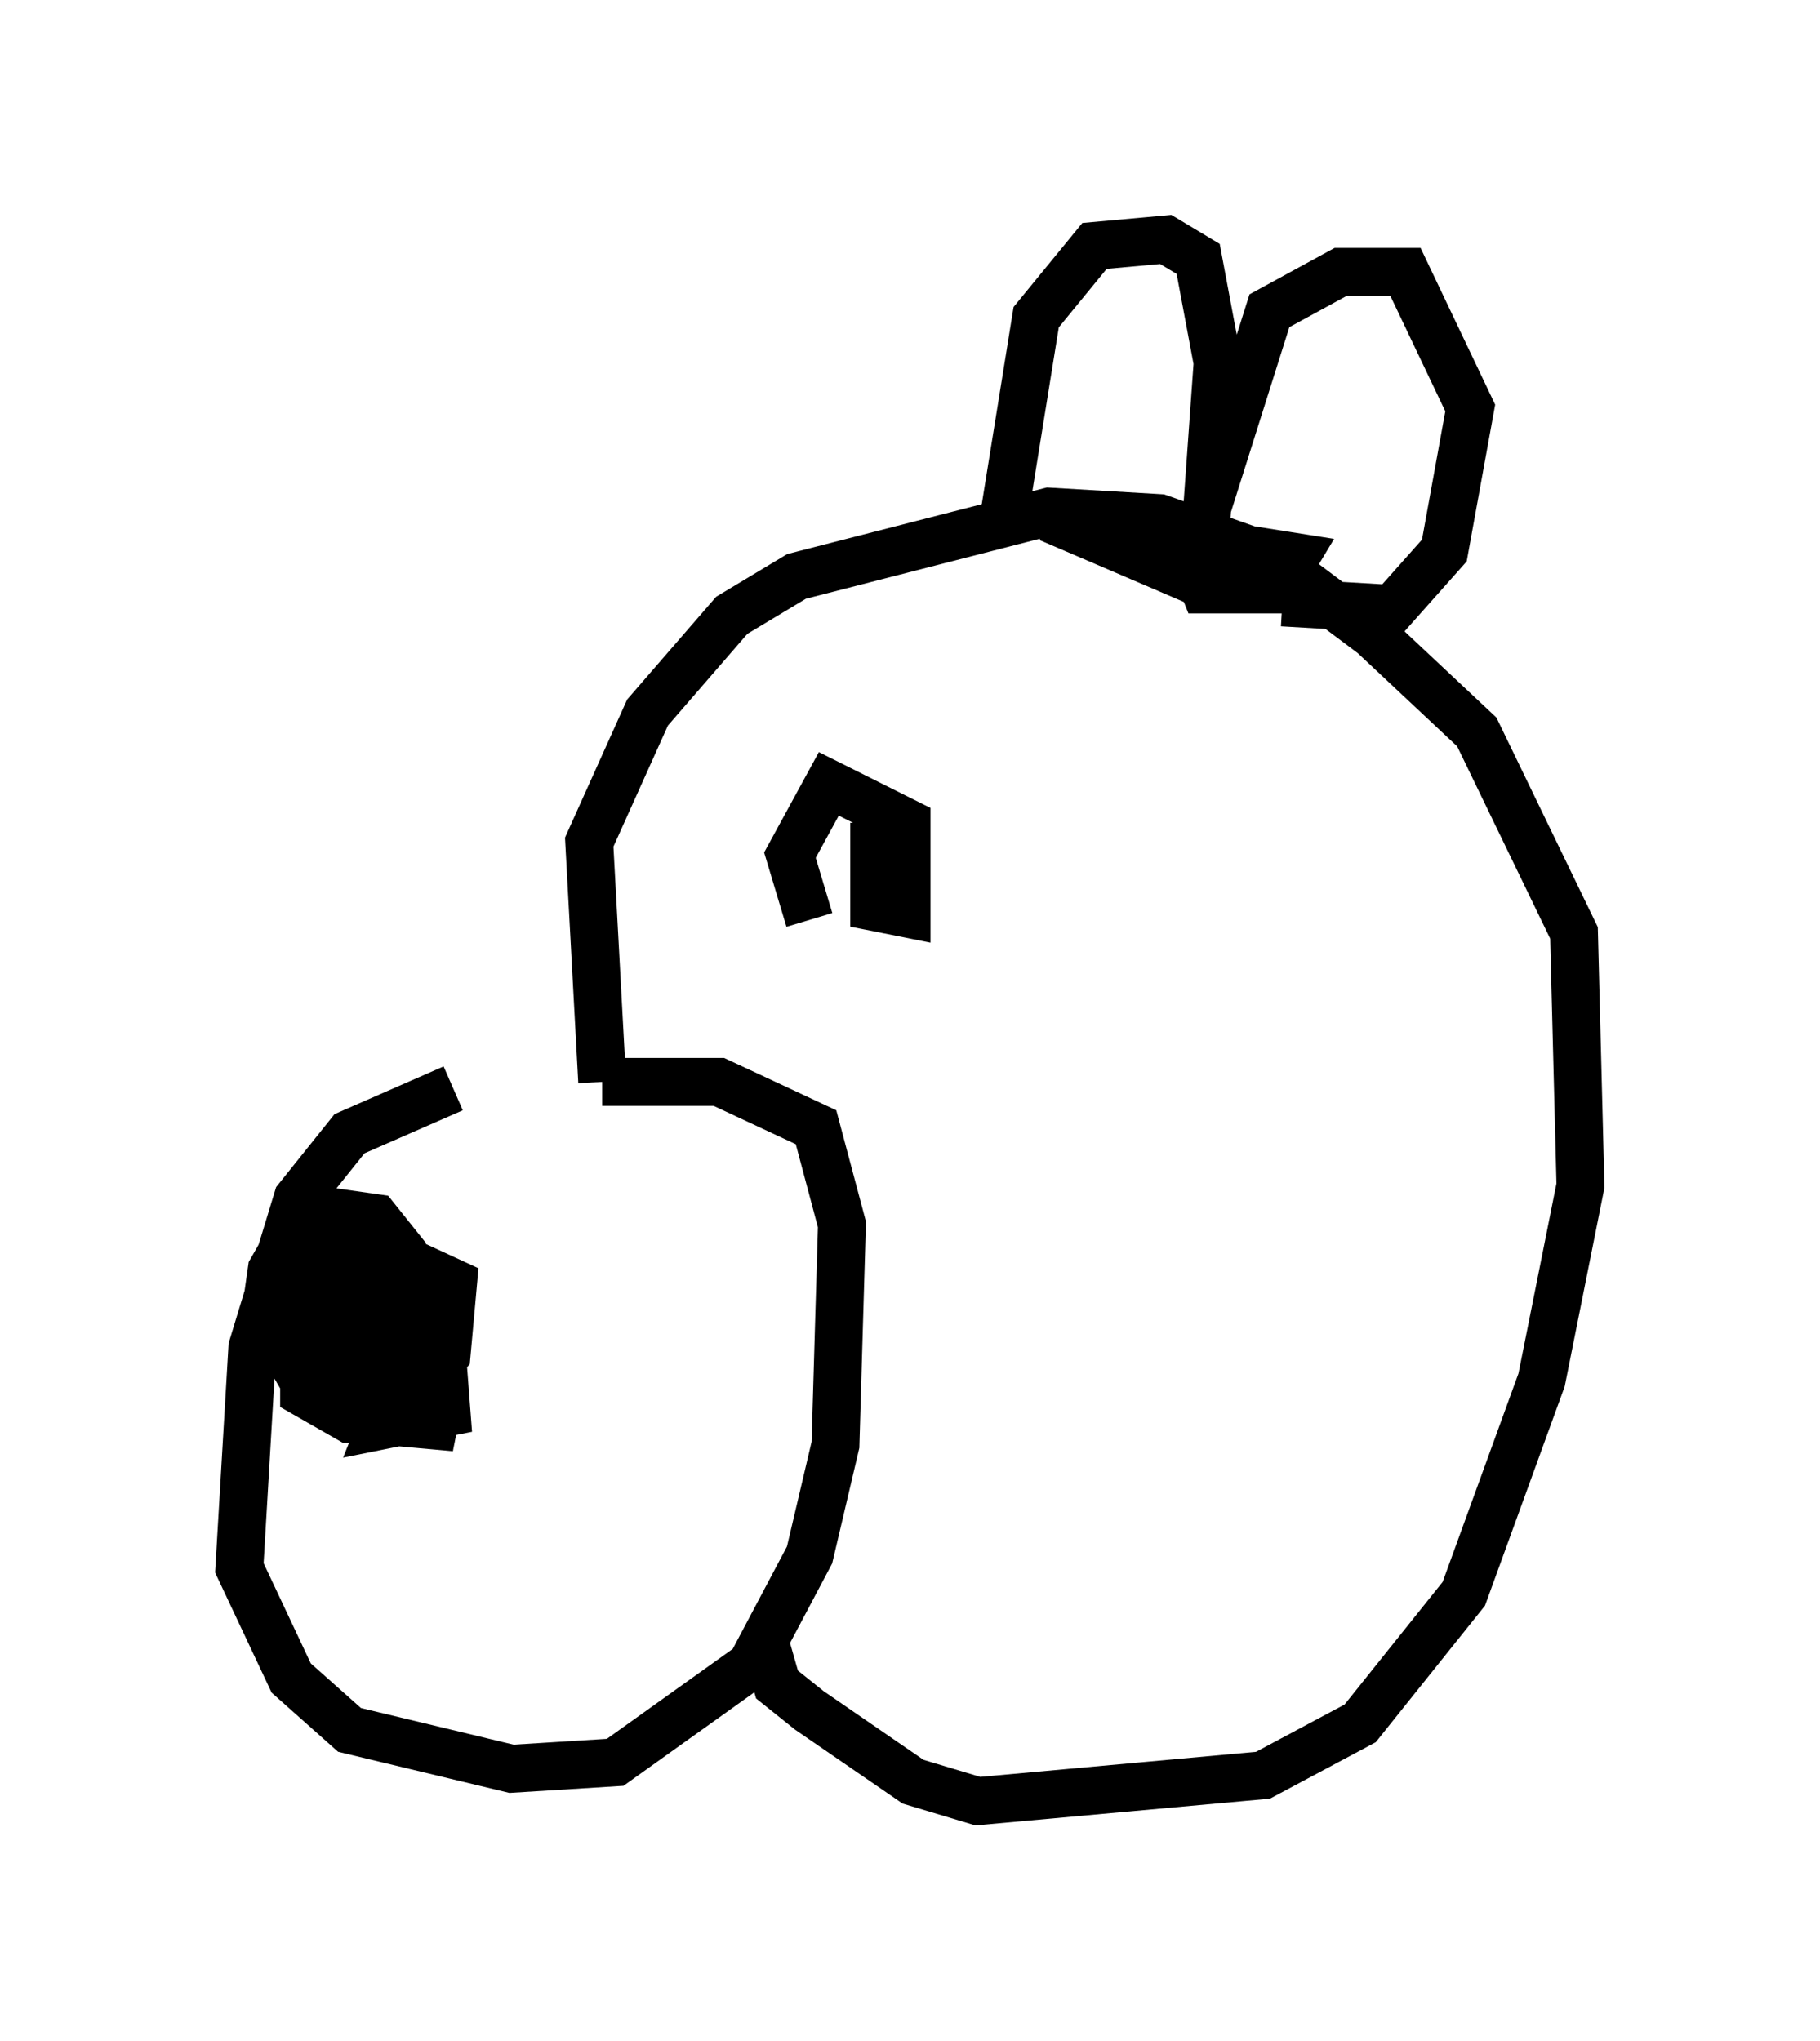 <?xml version="1.0" encoding="utf-8" ?>
<svg baseProfile="full" height="42.611" version="1.1" width="38.011" xmlns="http://www.w3.org/2000/svg" xmlns:ev="http://www.w3.org/2001/xml-events" xmlns:xlink="http://www.w3.org/1999/xlink"><defs /><rect fill="white" height="42.611" width="38.011" x="0" y="0" /><path d="M13.66, 22.591 m-4.195, 0.135 l-2.165, 0.947 -1.083, 1.353 l-0.947, 3.112 -0.271, 4.601 l1.083, 2.3 1.218, 1.083 l3.383, 0.812 2.165, -0.135 l2.842, -2.03 1.218, -2.3 l0.541, -2.3 0.135, -4.601 l-0.541, -2.03 -2.03, -0.947 l-2.436, 0.0 m0.0, 0.0 l-0.271, -5.007 1.218, -2.706 l1.759, -2.03 1.353, -0.812 l5.277, -1.353 2.3, 0.135 l2.3, 0.812 2.165, 1.624 l2.165, 2.03 2.03, 4.195 l0.135, 5.277 -0.812, 4.059 l-1.624, 4.465 -2.165, 2.706 l-2.03, 1.083 -5.954, 0.541 l-1.353, -0.406 -2.165, -1.488 l-0.677, -0.541 -0.271, -0.947 m5.007, -23.41 l0.677, -4.195 1.218, -1.488 l1.488, -0.135 0.677, 0.406 l0.406, 2.165 -0.271, 3.789 l-0.406, 0.677 -2.842, -1.218 l5.142, 0.812 -0.406, 0.677 l-1.488, 0.0 -0.271, -0.677 l1.624, -5.142 1.488, -0.812 l1.353, 0.0 1.353, 2.842 l-0.541, 2.977 -1.083, 1.218 l-2.3, -0.135 m-18.538, 16.509 l-0.271, 0.677 1.353, -0.271 l-0.135, -1.759 -1.624, -0.947 l-0.812, -0.135 -0.677, 0.406 l0.271, 1.353 0.677, 0.541 l0.677, -0.135 0.271, -2.165 l-0.677, -0.135 -0.541, 2.436 l0.677, 0.541 0.812, 0.0 l1.083, -1.218 0.135, -1.488 l-1.759, -0.812 -1.353, 0.406 l0.0, 2.706 0.947, 0.541 l0.812, 0.0 0.271, -3.518 l-0.541, -0.677 -0.947, -0.135 l-0.677, 0.271 -0.541, 0.947 l-0.135, 0.947 0.947, 1.624 l1.488, 0.406 0.677, -0.677 l-0.271, -1.624 -1.083, -0.947 l-0.271, 2.706 0.541, 0.677 l1.488, 0.135 0.135, -0.677 l-0.812, -0.947 m9.878, -10.961 l0.0, 1.759 0.677, 0.135 l0.0, -1.894 -1.624, -0.812 l-0.812, 1.488 0.406, 1.353 " fill="none" stroke="black" stroke-width="1" /></svg>
